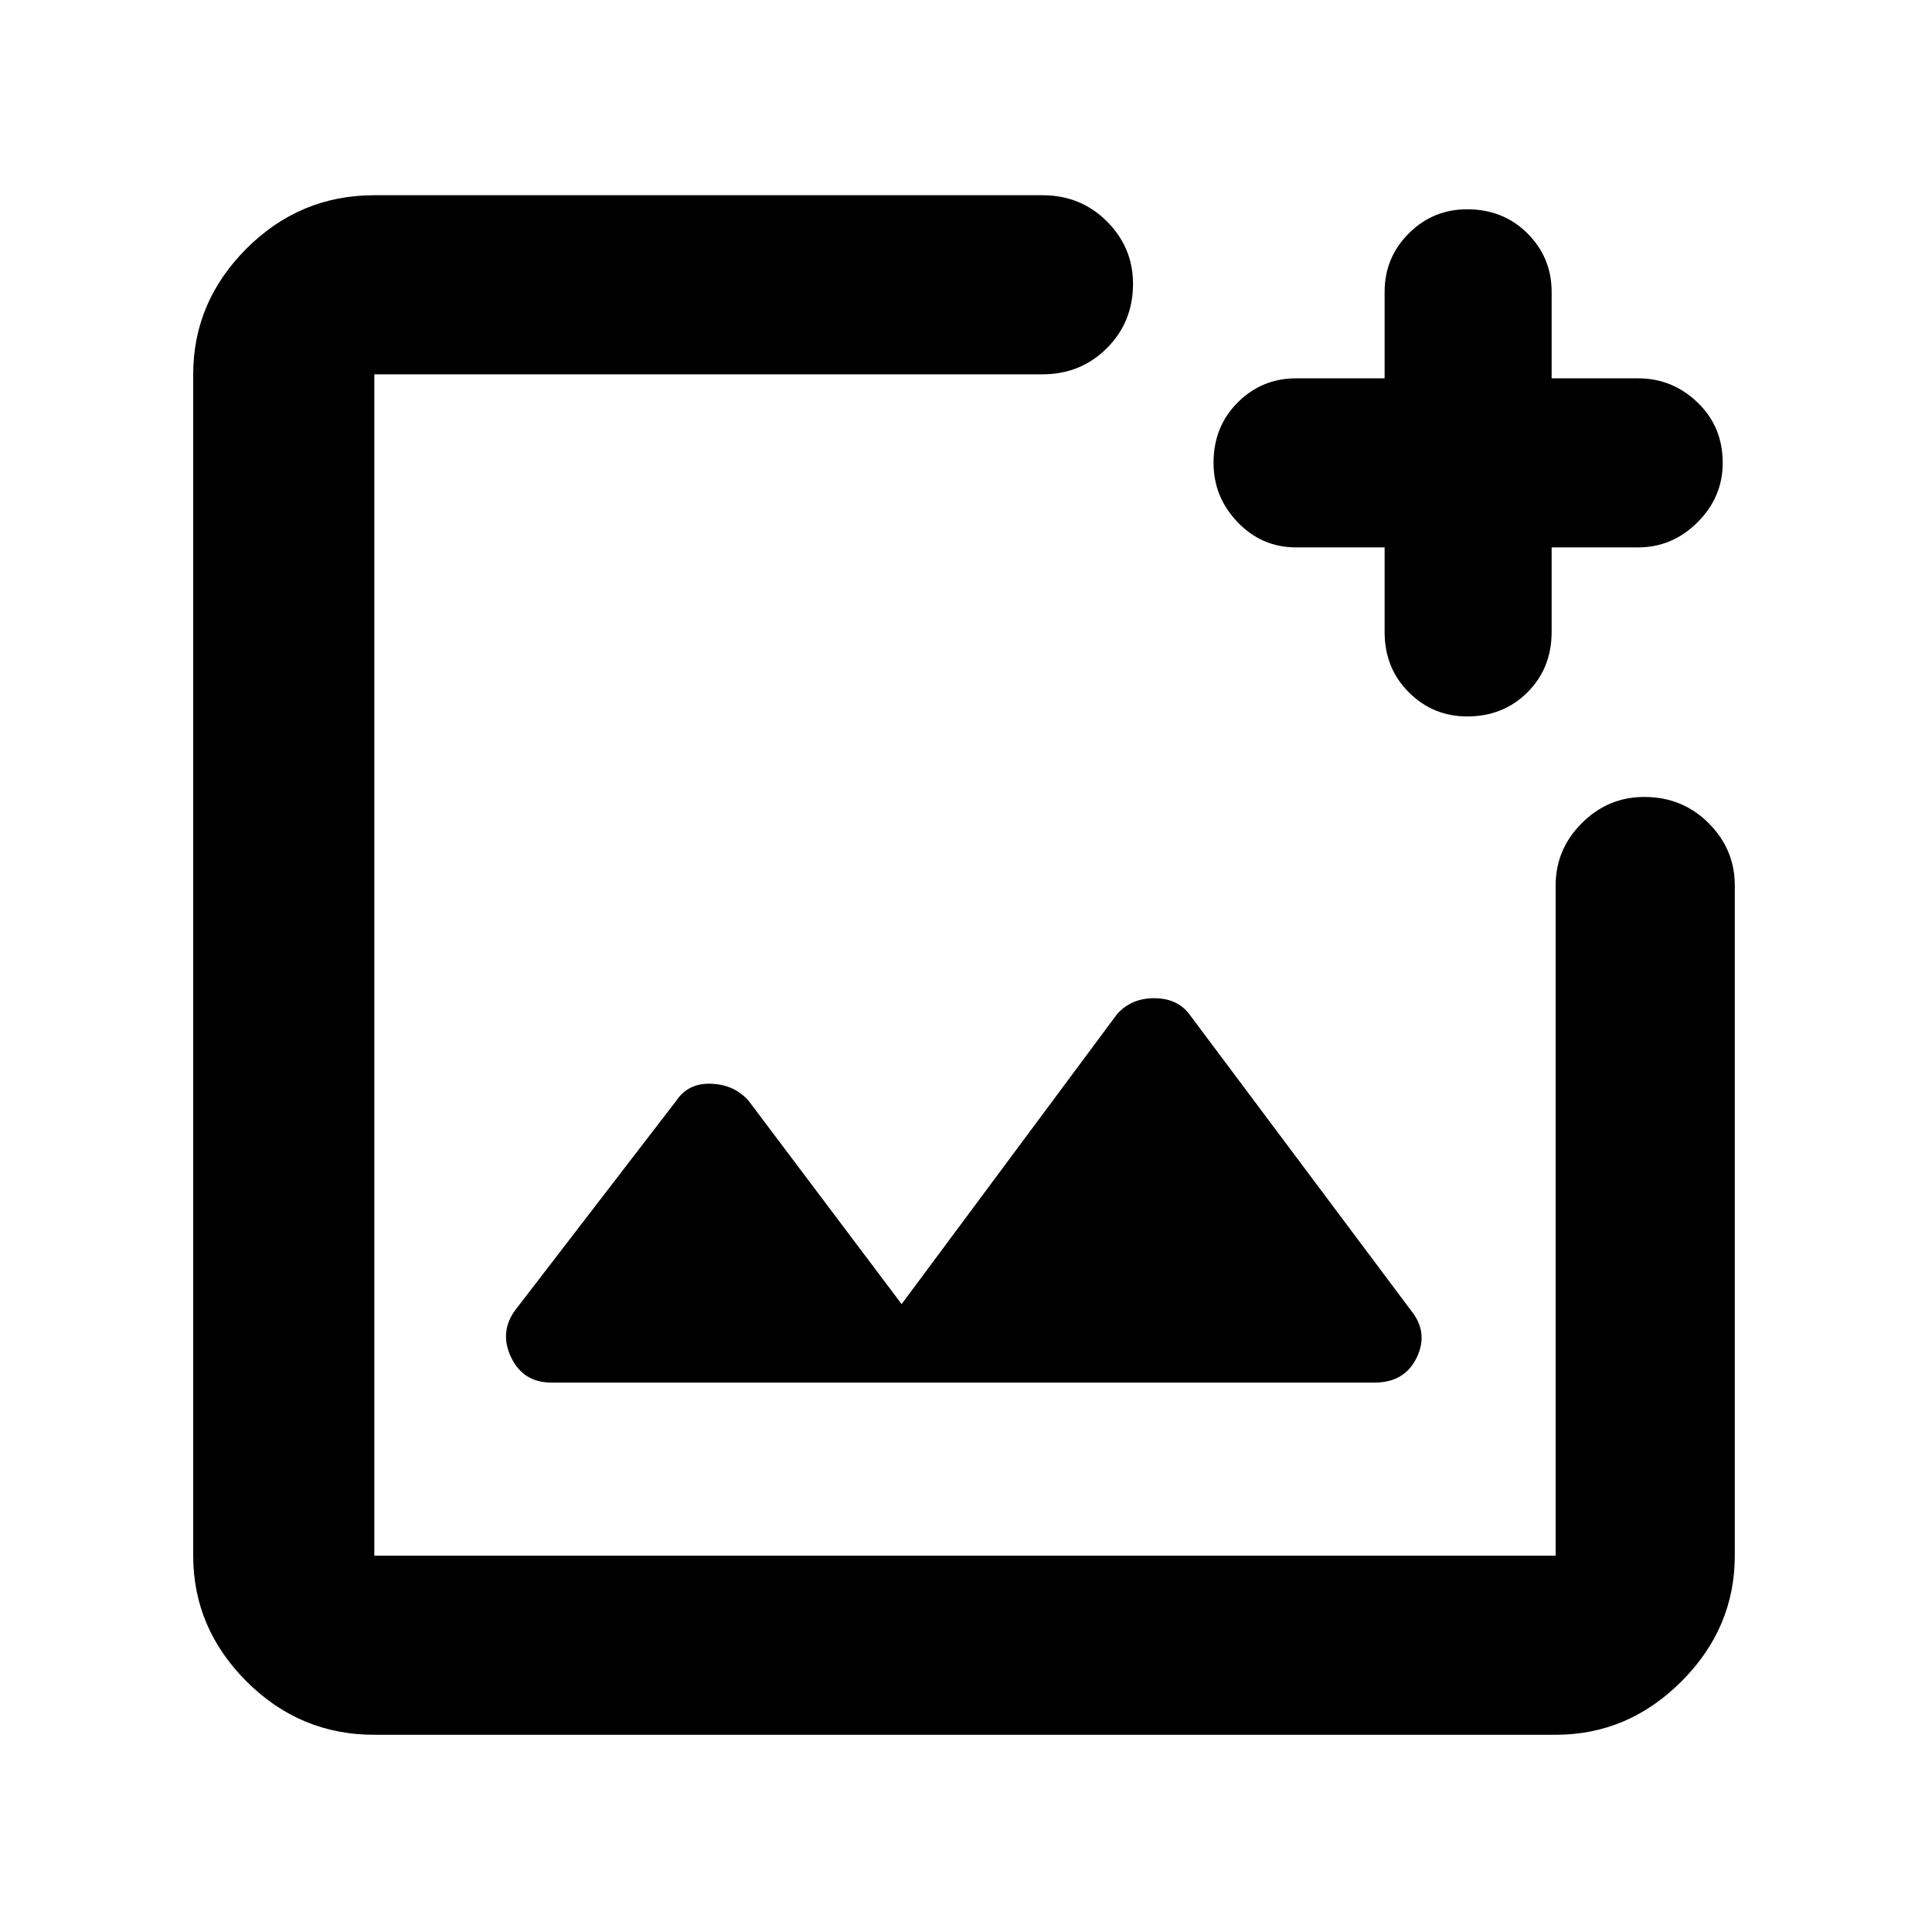 <svg xmlns="http://www.w3.org/2000/svg" height="40" width="40"><path d="M7.75 35.917Q6.208 35.917 5.104 34.812Q4 33.708 4 32.208V7.75Q4 6.25 5.104 5.146Q6.208 4.042 7.75 4.042H21.583Q22.375 4.042 22.917 4.583Q23.458 5.125 23.458 5.875Q23.458 6.667 22.917 7.208Q22.375 7.75 21.583 7.75H7.75Q7.75 7.75 7.75 7.75Q7.75 7.75 7.75 7.75V32.208Q7.75 32.208 7.75 32.208Q7.75 32.208 7.75 32.208H32.208Q32.208 32.208 32.208 32.208Q32.208 32.208 32.208 32.208V18.333Q32.208 17.583 32.75 17.042Q33.292 16.5 34.042 16.5Q34.833 16.5 35.375 17.042Q35.917 17.583 35.917 18.333V32.208Q35.917 33.708 34.812 34.812Q33.708 35.917 32.208 35.917ZM30.375 14.833Q29.667 14.833 29.167 14.333Q28.667 13.833 28.667 13.083V11.333H26.833Q26.125 11.333 25.625 10.813Q25.125 10.292 25.125 9.583Q25.125 8.833 25.625 8.333Q26.125 7.833 26.833 7.833H28.667V6.042Q28.667 5.333 29.167 4.833Q29.667 4.333 30.375 4.333Q31.125 4.333 31.625 4.833Q32.125 5.333 32.125 6.042V7.833H33.917Q34.625 7.833 35.146 8.333Q35.667 8.833 35.667 9.583Q35.667 10.292 35.146 10.813Q34.625 11.333 33.917 11.333H32.125V13.083Q32.125 13.833 31.625 14.333Q31.125 14.833 30.375 14.833ZM11.417 28.625H28.458Q29.083 28.625 29.333 28.104Q29.583 27.583 29.208 27.125L24.625 21Q24.375 20.667 23.896 20.667Q23.417 20.667 23.125 21L18.667 27L15.5 22.792Q15.208 22.458 14.729 22.438Q14.25 22.417 14 22.792L10.667 27.125Q10.333 27.583 10.583 28.104Q10.833 28.625 11.417 28.625ZM7.75 17.875V32.208Q7.75 32.208 7.75 32.208Q7.75 32.208 7.75 32.208Q7.75 32.208 7.75 32.208Q7.75 32.208 7.75 32.208V7.75Q7.75 7.75 7.75 7.75Q7.75 7.75 7.75 7.75V13.417Q7.75 14.167 7.75 14.667Q7.75 15.167 7.75 15.167V16.208Q7.75 16.875 7.75 17.375Q7.75 17.875 7.75 17.875Z"/></svg>
